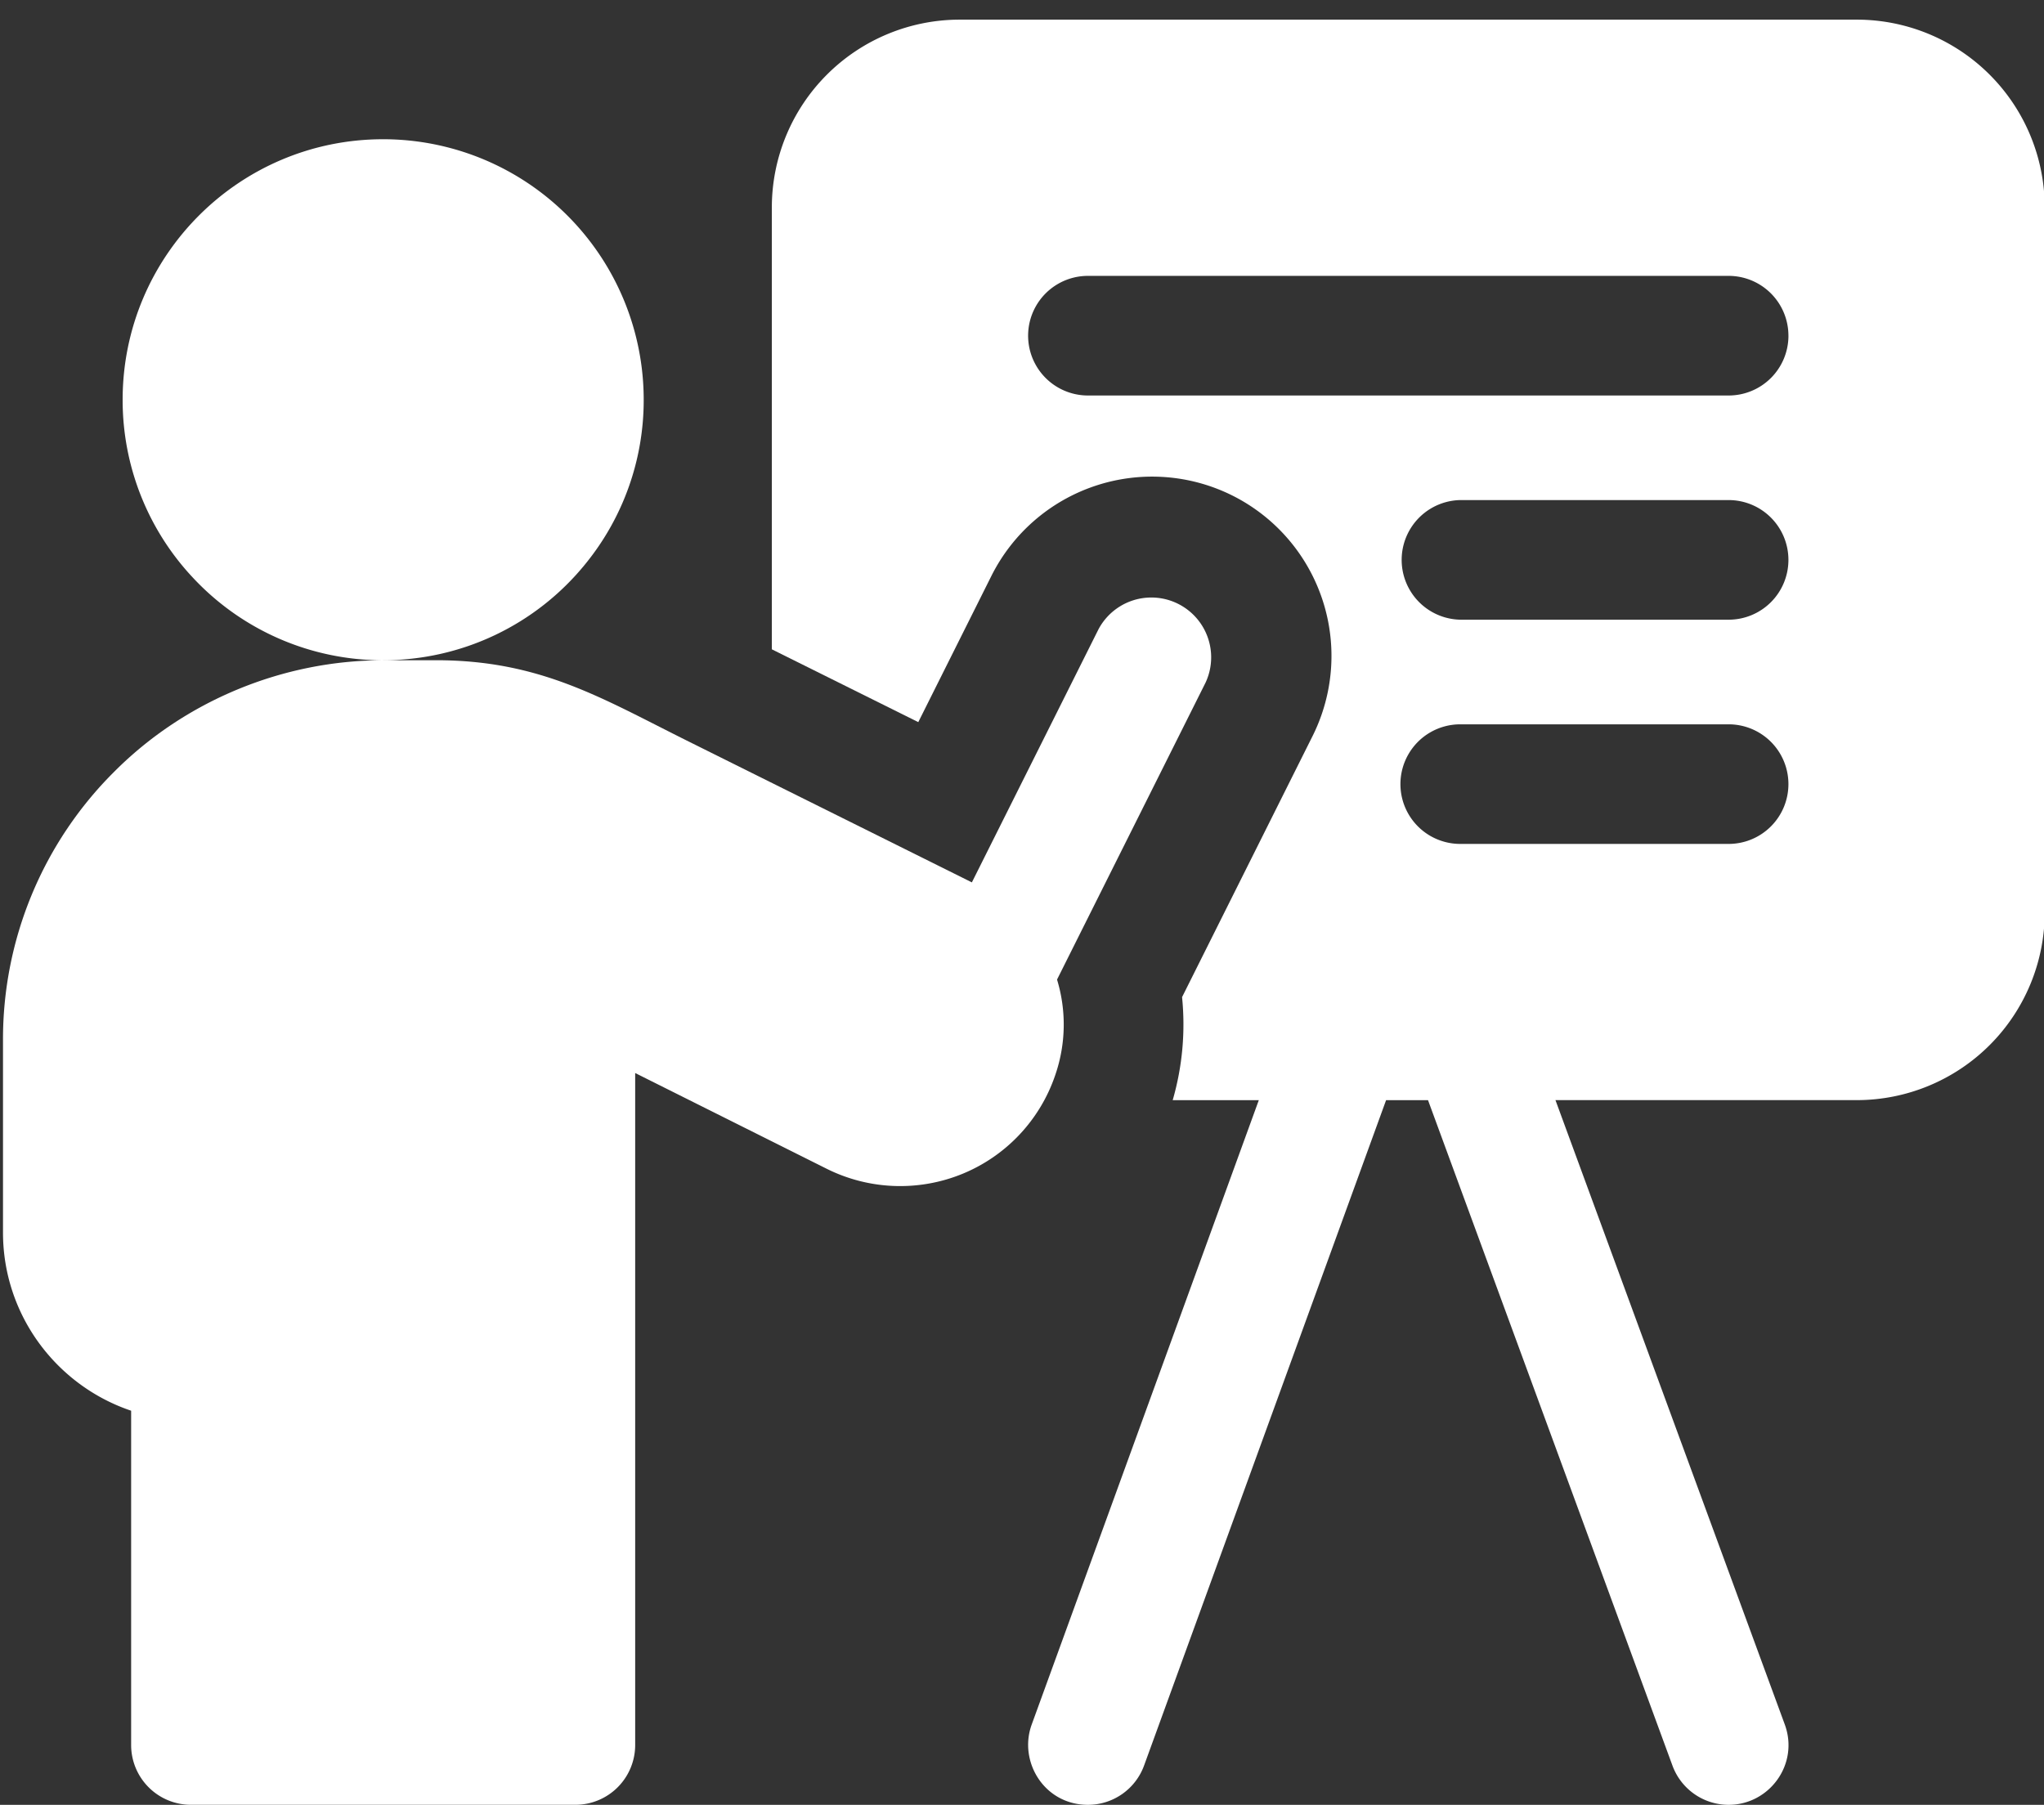 <svg xmlns="http://www.w3.org/2000/svg" width="77" height="68" viewBox="0 0 77 68"><rect x="0" y="0" width="77" height="68" fill="#333333" stroke="none"/><g><g><g><path fill="#fff" d="M77.027 7.819v26.55a7.08 7.08 0 0 1-7.08 7.08H58.596l8.638 23.521c.55 1.495-.577 3.03-2.114 3.03a2.254 2.254 0 0 1-2.116-1.477L53.795 41.45h-1.579L43.1 66.516A2.251 2.251 0 0 1 40.984 68c-1.645 0-2.626-1.629-2.119-3.024l8.556-23.526h-3.244c.367-1.27.483-2.581.353-3.882l4.913-9.83a6.757 6.757 0 0 0-3.022-9.07 6.77 6.77 0 0 0-9.071 3.025l-2.757 5.514-5.517-2.743V7.82a7.08 7.08 0 0 1 7.08-7.08h33.791a7.08 7.08 0 0 1 7.08 7.08zm-9.655 21.724a2.252 2.252 0 0 0-2.253-2.253h-10.11a2.253 2.253 0 1 0 0 4.506h10.11a2.253 2.253 0 0 0 2.253-2.253zm0-8.448a2.253 2.253 0 0 0-2.253-2.254h-10.11a2.254 2.254 0 0 0 0 4.507h10.11a2.252 2.252 0 0 0 2.253-2.253zm0-8.448a2.253 2.253 0 0 0-2.253-2.253H40.984a2.253 2.253 0 1 0 0 4.507H65.12a2.253 2.253 0 0 0 2.253-2.254z"/></g><g><path fill="#fff" d="M39.76 40.483a5.822 5.822 0 0 0 .06-3.576l5.593-11.184a2.254 2.254 0 0 0-4.031-2.015l-4.77 9.537c-2.85-1.419-7.182-3.572-10.67-5.308-3.247-1.614-5.564-3.062-9.516-3.062h-1.992a9.79 9.79 0 0 0 7.623-3.633 9.758 9.758 0 0 0 2.192-6.18 9.815 9.815 0 0 0-9.816-9.816c-5.42 0-9.813 4.394-9.813 9.816a9.775 9.775 0 0 0 2.668 6.725 9.783 9.783 0 0 0 7.145 3.09c-3.776 0-7.467 1.529-10.122 4.191A14.207 14.207 0 0 0 .113 39.197v7.24c0 3.118 2.024 5.77 4.827 6.714v12.595a2.253 2.253 0 0 0 2.253 2.253h14.481a2.253 2.253 0 0 0 2.254-2.253V40.428l7.214 3.607a6.2 6.2 0 0 0 5.111.193 6.157 6.157 0 0 0 3.498-3.718l.009-.027z"/></g></g></g></svg>